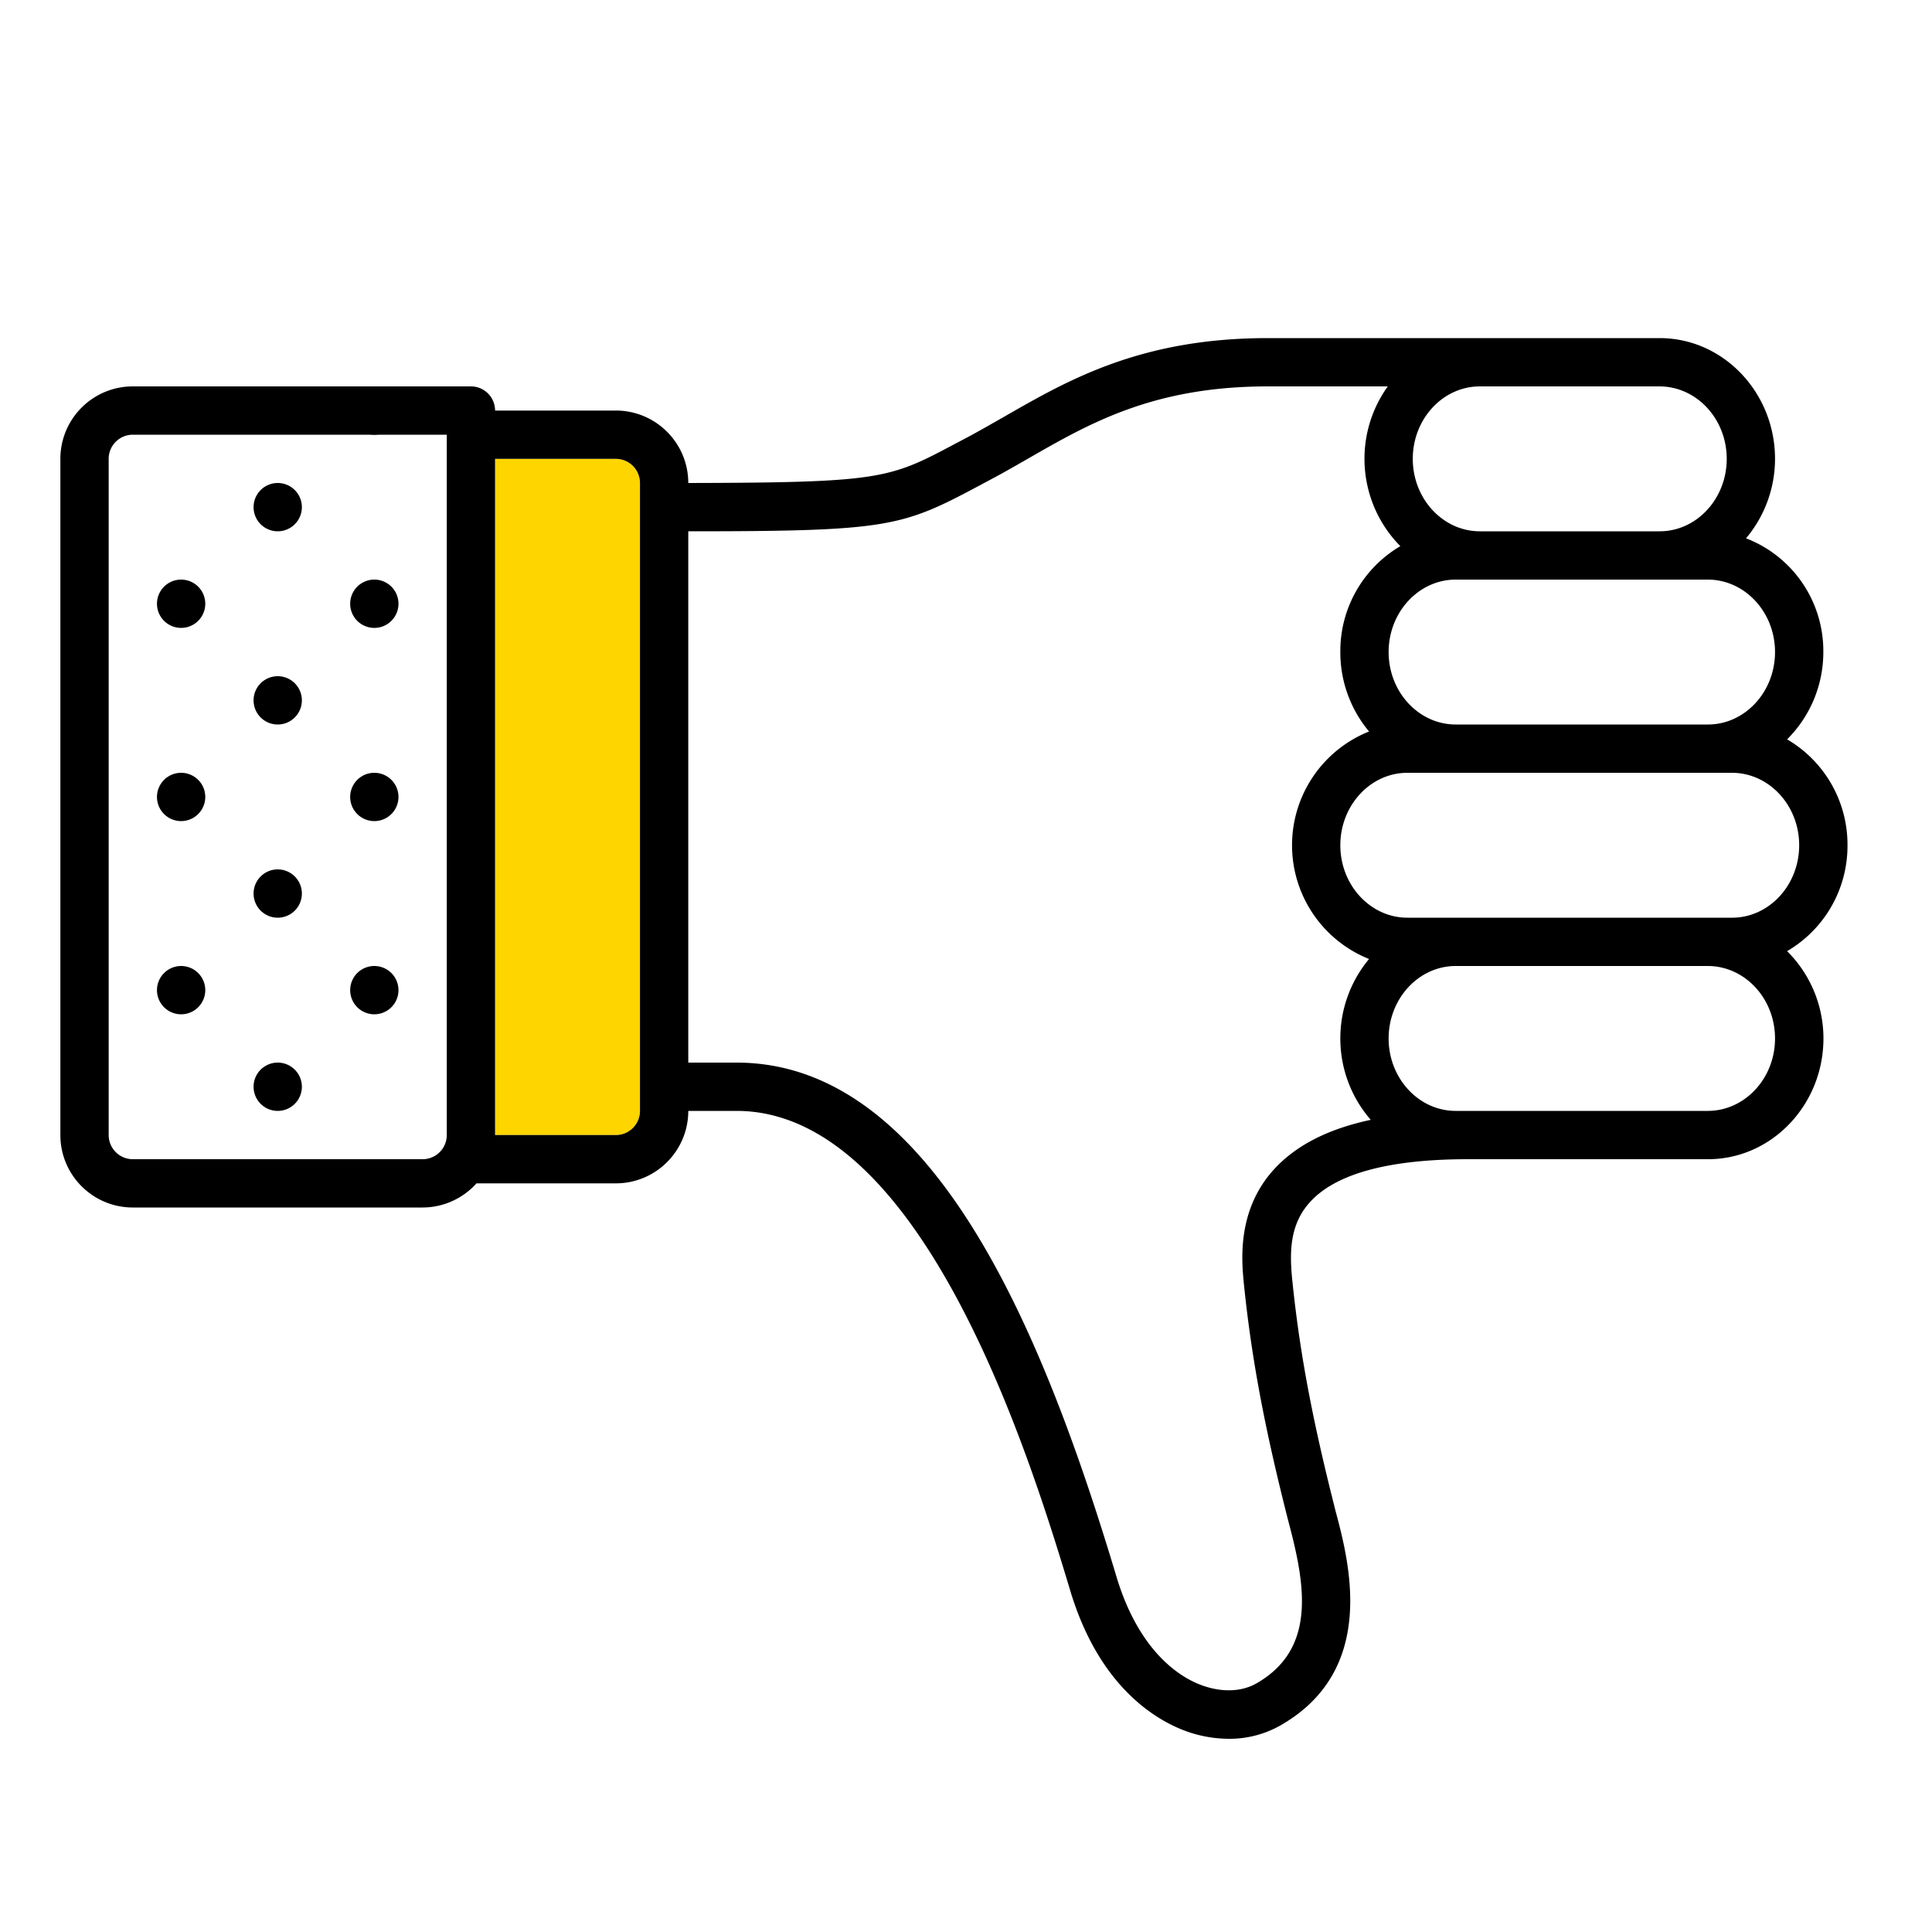 <svg xmlns="http://www.w3.org/2000/svg" width="320" height="320" viewBox="0 0 320 320"><g id="Foundations/Icons/Brand-Icons/Online/10-thumbs-down" fill="none" fill-rule="evenodd" stroke="none" stroke-width="1"><path id="lg-icon-fill-primary" fill="#FFD500" d="M106 88v96a4 4 0 0 1-4 4H82V76h20a4 4 0 0 1 4 4v8Z"/><path id="Half-tone" fill="#000" d="M46 176a4 4 0 1 1 0 8 4 4 0 0 1 0-8Zm-16-16a4 4 0 1 1 0 8 4 4 0 0 1 0-8Zm32 0a4 4 0 1 1 0 8 4 4 0 0 1 0-8Zm-16-16 .2.005a4 4 0 1 1-.4 0L46 144Zm16-16 .2.005a4 4 0 1 1-.4 0L62 128Zm-32 0a4 4 0 1 1 0 8 4 4 0 0 1 0-8Zm16-16 .2.005a4 4 0 1 1-.4 0L46 112Zm16-16 .2.005a4 4 0 1 1-.4 0L62 96Zm-32 0a4 4 0 1 1 0 8 4 4 0 0 1 0-8Zm16-16a4 4 0 1 1 0 8 4 4 0 0 1 0-8Zm16-16a4 4 0 1 1 0 8 4 4 0 0 1 0-8Z"/><path id="Outlines" fill="#000" d="M306.002 140A20.177 20.177 0 0 0 296 122.46a20.36 20.36 0 0 0 6-14.46 20 20 0 0 0-12.8-18.84A20.44 20.44 0 0 0 294 76c0-11-8.58-20-19.11-20H210c-21 0-33 6.89-43.64 13-2.14 1.22-4.16 2.38-6.23 3.49l-1.77.93C147.31 79.3 146.12 79.93 114 80c0-6.627-5.373-12-12-12H82a4 4 0 0 0-4-4H22c-6.627 0-12 5.373-12 12v112c0 6.627 5.373 12 12 12h48a12 12 0 0 0 8.92-4H102c6.627 0 12-5.373 12-12h8c30.82 0 48.6 57.29 55.26 79.44 4.63 15.43 13.53 21 18.42 23a21.12 21.12 0 0 0 7.82 1.56c3 .027 5.956-.735 8.57-2.21 16.12-9.21 11.41-27 9.14-35.52l-.25-1c-3.254-12.933-5.64-24.38-6.96-37.65-.41-4.37-.34-8.91 3-12.54 4.27-4.7 13.08-7.08 26.18-7.08h39.73c10.53 0 19.11-9 19.11-20a20.36 20.36 0 0 0-6.02-14.46A20.177 20.177 0 0 0 306.002 140ZM74 188a4 4 0 0 1-4 4H22a4 4 0 0 1-4-4V76a4 4 0 0 1 4-4h52v116Zm32-100v96a4 4 0 0 1-4 4H82V76h20a4 4 0 0 1 4 4v8Zm192 52c0 6.62-5 12-11.11 12h-53.78C227 152 222 146.62 222 140s5-12 11.11-12h53.74c6.15 0 11.15 5.38 11.15 12Zm-4-32c0 6.62-5 12-11.11 12h-41.78C235 120 230 114.62 230 108s5-12 11.11-12h41.74C289 96 294 101.38 294 108Zm-40-44h20.85C281 64 286 69.38 286 76s-5 12-11.11 12h-29.78C239 88 234 82.62 234 76s5-12 11.11-12H254Zm-43 129.7c-6.14 6.74-5.34 15.11-5 18.68 1.375 13.697 3.849 25.564 7.22 38.91l.26 1c2.73 10.31 4.57 20.84-5.37 26.53-2.58 1.47-6 1.53-9.46.16-3.46-1.37-10.06-5.62-13.73-17.84C172.79 220.7 154.6 176 122 176h-8V88c33.09 0 35.35-.71 48.13-7.53l1.74-.93c2.2-1.16 4.37-2.41 6.48-3.62C180.55 70.06 191.09 64 210 64h19.86c-5.847 8.149-4.968 19.325 2.08 26.46A20.16 20.16 0 0 0 222 108a20.44 20.44 0 0 0 4.76 13.16 20.29 20.29 0 0 0 0 37.68c-6.45 7.748-6.332 19.03.28 26.64-7.11 1.52-12.42 4.25-16.04 8.22Zm71.83-9.7h-41.72C235 184 230 178.62 230 172s5-12 11.11-12h41.74c6.15 0 11.15 5.38 11.15 12s-5 12-11.15 12h-.02Z"/></g></svg>